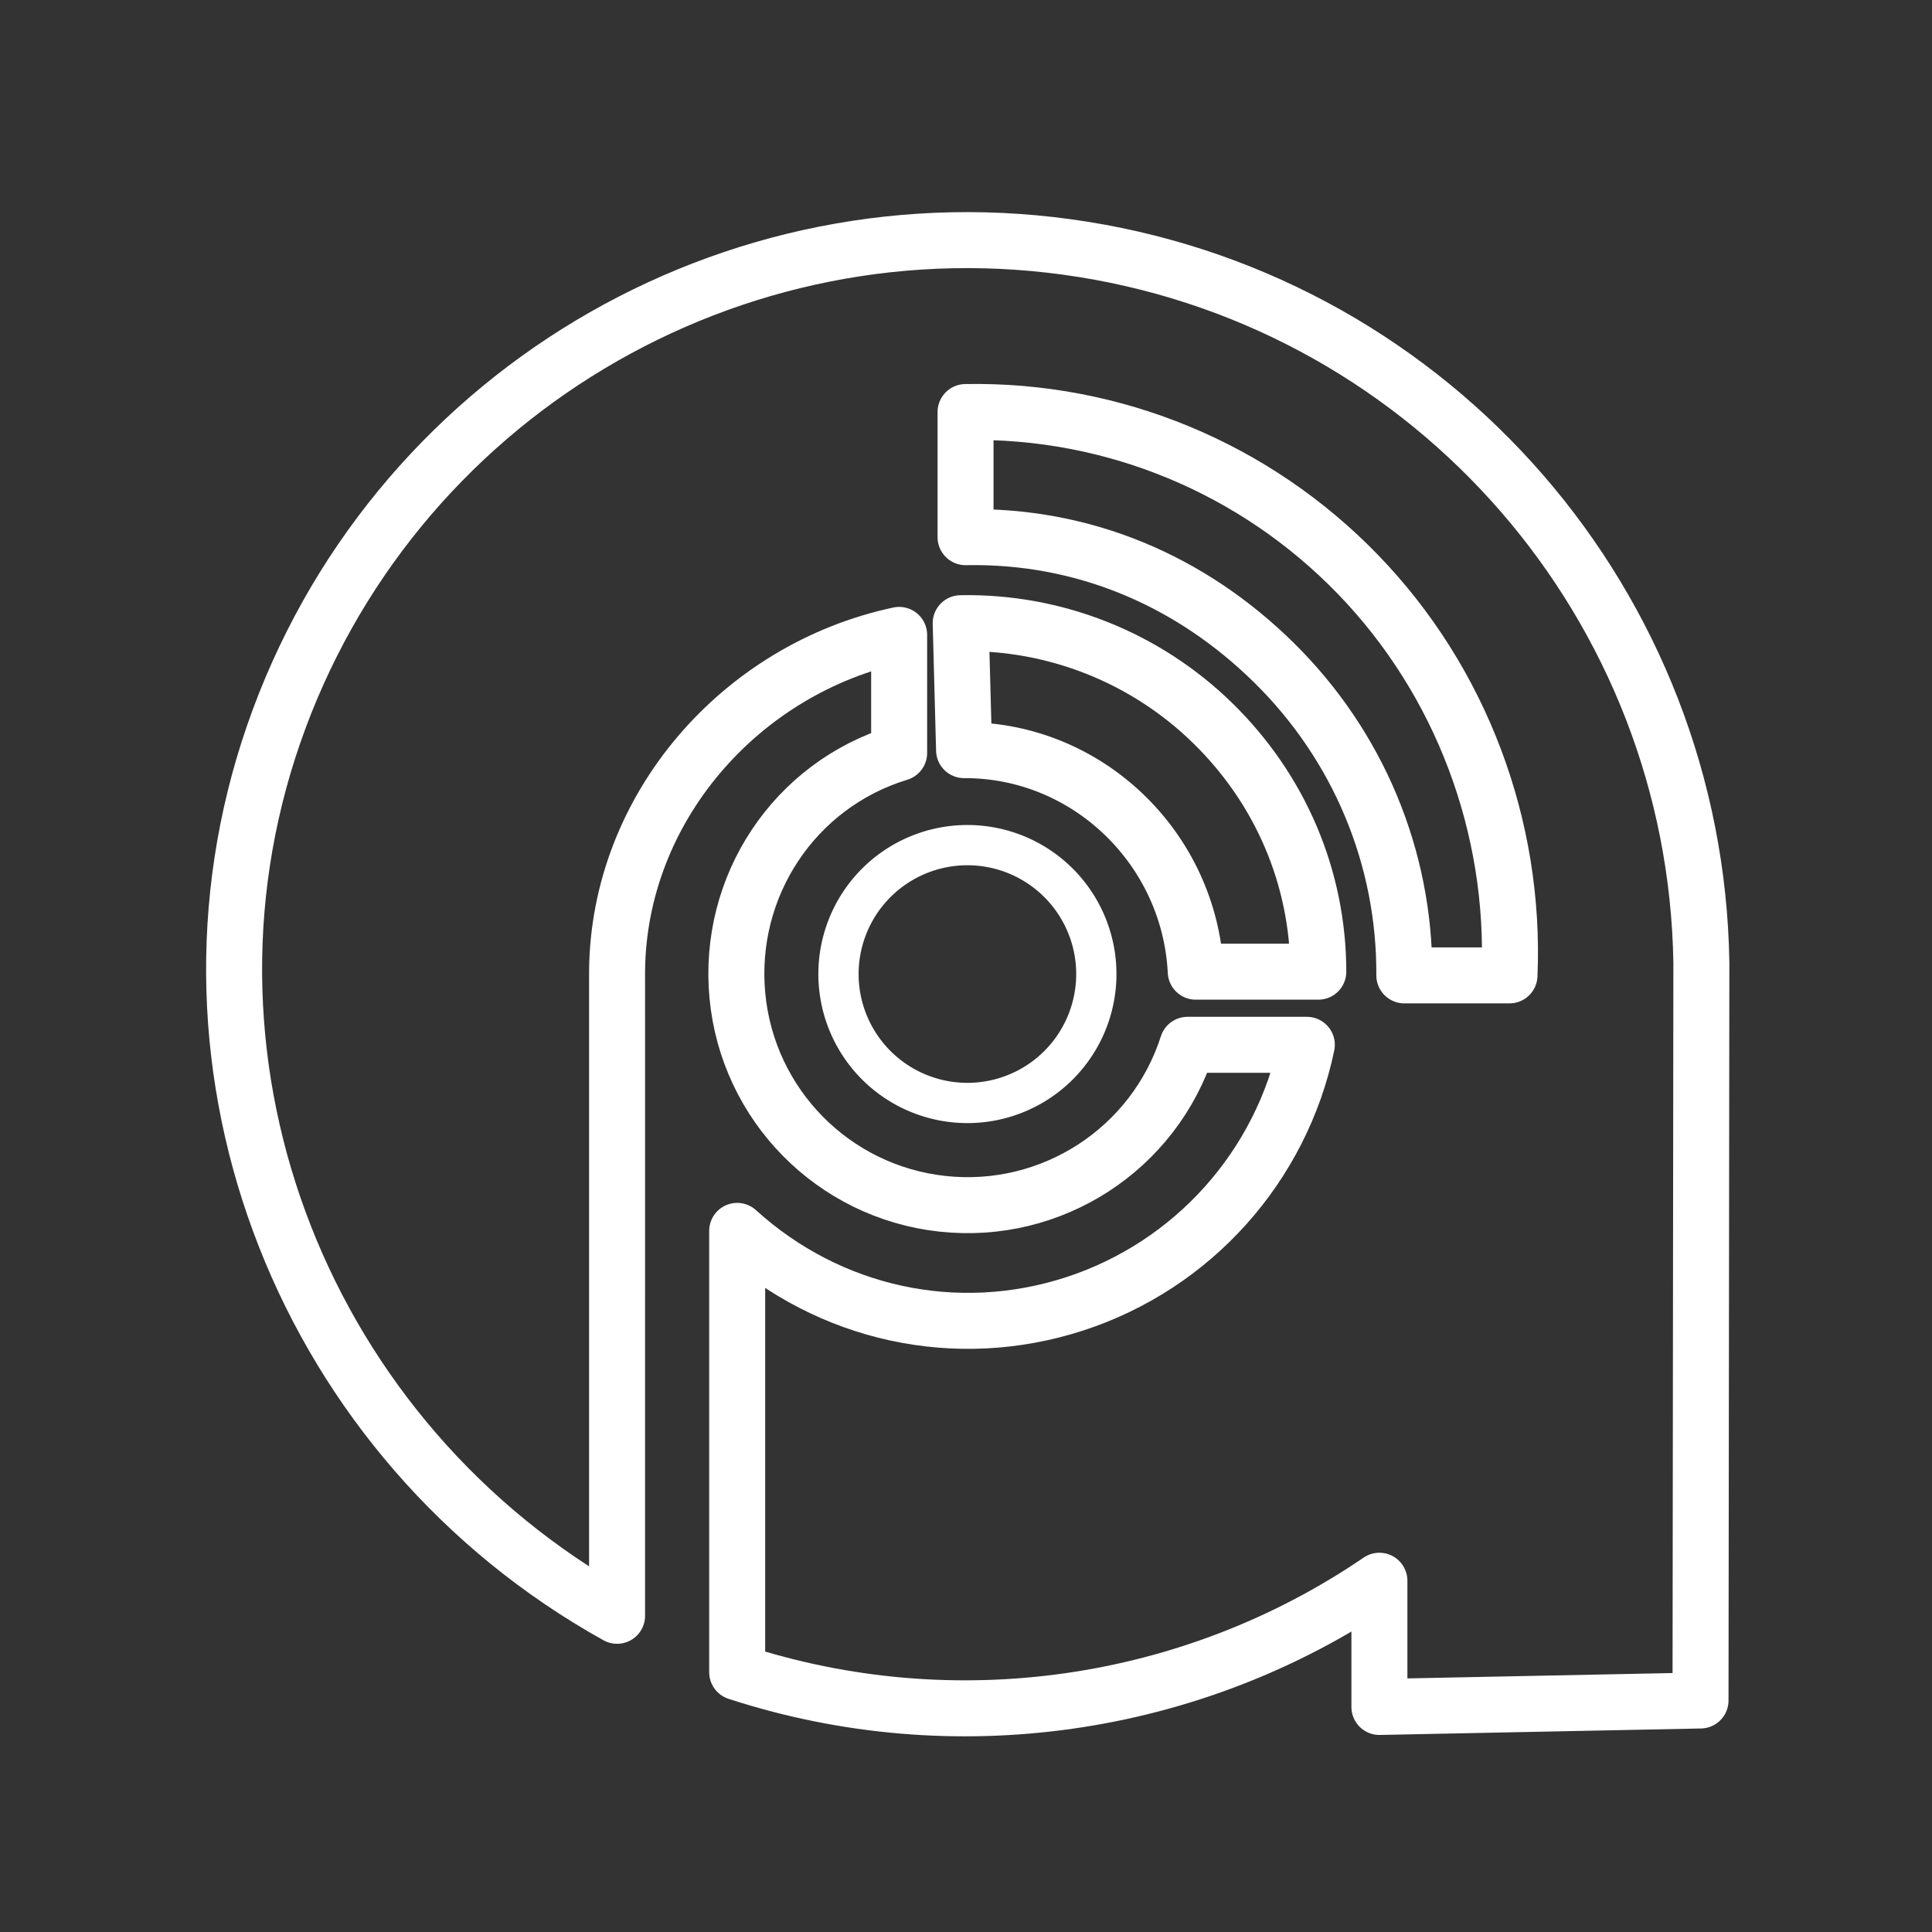 <?xml version="1.0" encoding="UTF-8" standalone="no"?>
<svg
   viewBox="0 0 48 48"
   version="1.1"
   id="svg8"
   sodipodi:docname="podcastaddict.svg"
   inkscape:version="1.1 (c68e22c387, 2021-05-23)"
   xmlns:inkscape="http://www.inkscape.org/namespaces/inkscape"
   xmlns:sodipodi="http://sodipodi.sourceforge.net/DTD/sodipodi-0.dtd"
   xmlns="http://www.w3.org/2000/svg"
   xmlns:svg="http://www.w3.org/2000/svg">
  <rect x="0" y="0" width="48" height="48" fill="#333333" stroke="none"/>
  <sodipodi:namedview
     id="namedview10"
     pagecolor="#ffffff"
     bordercolor="#666666"
     borderopacity="1.0"
     inkscape:pageshadow="2"
     inkscape:pageopacity="0"
     inkscape:pagecheckerboard="false"
     showgrid="false"
     showguides="false"
     inkscape:snap-midpoints="true"
     inkscape:zoom="5.6568542"
     inkscape:cx="-15.556349"
     inkscape:cy="24.483573"
     inkscape:window-width="1920"
     inkscape:window-height="1080"
     inkscape:window-x="0"
     inkscape:window-y="0"
     inkscape:window-maximized="1"
     inkscape:current-layer="svg8" />
  <defs
     id="defs4">
    <style
       id="style2">.a{fill:none;stroke:#fff;stroke-linecap:round;stroke-linejoin:round;}</style>
  </defs>
  <path
     id="path16688"
     style="opacity:1;fill:none;stroke:#ffffff;stroke-width:1.391;stroke-linecap:round;stroke-linejoin:round;stroke-opacity:1"
     d="m 23.989,13.346 c 2.926,-0.056 5.589,1.072 7.671,3.127 2.083,2.055 3.247,4.834 3.23,7.76 h 2.613 c 0.157,-3.693 -1.206,-7.318 -3.766,-9.962 -2.56,-2.645 -6.084,-4.104 -9.748,-4.034 z"
     sodipodi:nodetypes="csccscc" />
  <path
     id="path17170"
     style="opacity:1;fill:none;stroke:#ffffff;stroke-width:1.391;stroke-linecap:round;stroke-linejoin:round;stroke-opacity:1"
     d="m 23.868,15.483 c 2.339,-0.045 4.598,0.853 6.269,2.49 1.671,1.637 2.613,3.829 2.616,6.168 h -3.045 c -0.153,-3.064 -2.688,-5.516 -5.756,-5.504 z"
     sodipodi:nodetypes="cscccc" />
  <path
     style="opacity:1;fill:none;stroke:#ffffff;stroke-width:1;stroke-linecap:round;stroke-linejoin:round;stroke-miterlimit:4;stroke-dasharray:none;stroke-opacity:1"
     id="path17496"
     sodipodi:type="arc"
     sodipodi:cx="24.035088"
     sodipodi:cy="24.20047"
     sodipodi:rx="3.2029161"
     sodipodi:ry="3.2029161"
     sodipodi:start="0"
     sodipodi:end="6.2820857"
     sodipodi:arc-type="arc"
     d="m 27.238,24.2 a 3.203,3.203 0 0 1 -3.202,3.203 3.203,3.203 0 0 1 -3.204,-3.201 3.203,3.203 0 0 1 3.2,-3.205 3.203,3.203 0 0 1 3.206,3.199"
     sodipodi:open="true" />
  <path
     style="opacity:1;fill:none;stroke:#ffffff;stroke-width:1.391px;stroke-linecap:butt;stroke-linejoin:miter;stroke-opacity:1"
     d="M 22.044,18.815 Z"
     id="path19400" />
  <path
     style="opacity:1;fill:none;stroke:#ffffff;stroke-width:1.391px;stroke-linecap:round;stroke-linejoin:round;stroke-opacity:1"
     d="m 42.249,42.248 -7.978,0.161 v -3.136 c -4.67,3.184 -10.582,4.024 -15.956,2.272 V 30.581 c 2.287,2.076 5.443,2.768 8.381,1.814 2.938,-0.954 5.14,-3.413 5.772,-6.437 h -2.964 c -0.832,2.597 -3.377,4.245 -6.088,3.95 -2.711,-0.295 -4.841,-2.456 -5.096,-5.171 -0.255,-2.715 1.41,-5.235 4.019,-6.03 v -2.933 c -3.951,0.84 -6.972,4.312 -7.008,8.35 V 40.144 C 7.595,35.842 3.905,26.607 6.799,18.242 9.693,9.878 18.174,4.798 26.914,6.196 35.654,7.594 42.129,15.065 42.27,23.915 Z"
     id="path19406"
     sodipodi:nodetypes="cccccsccssccccsscc" />
</svg>
